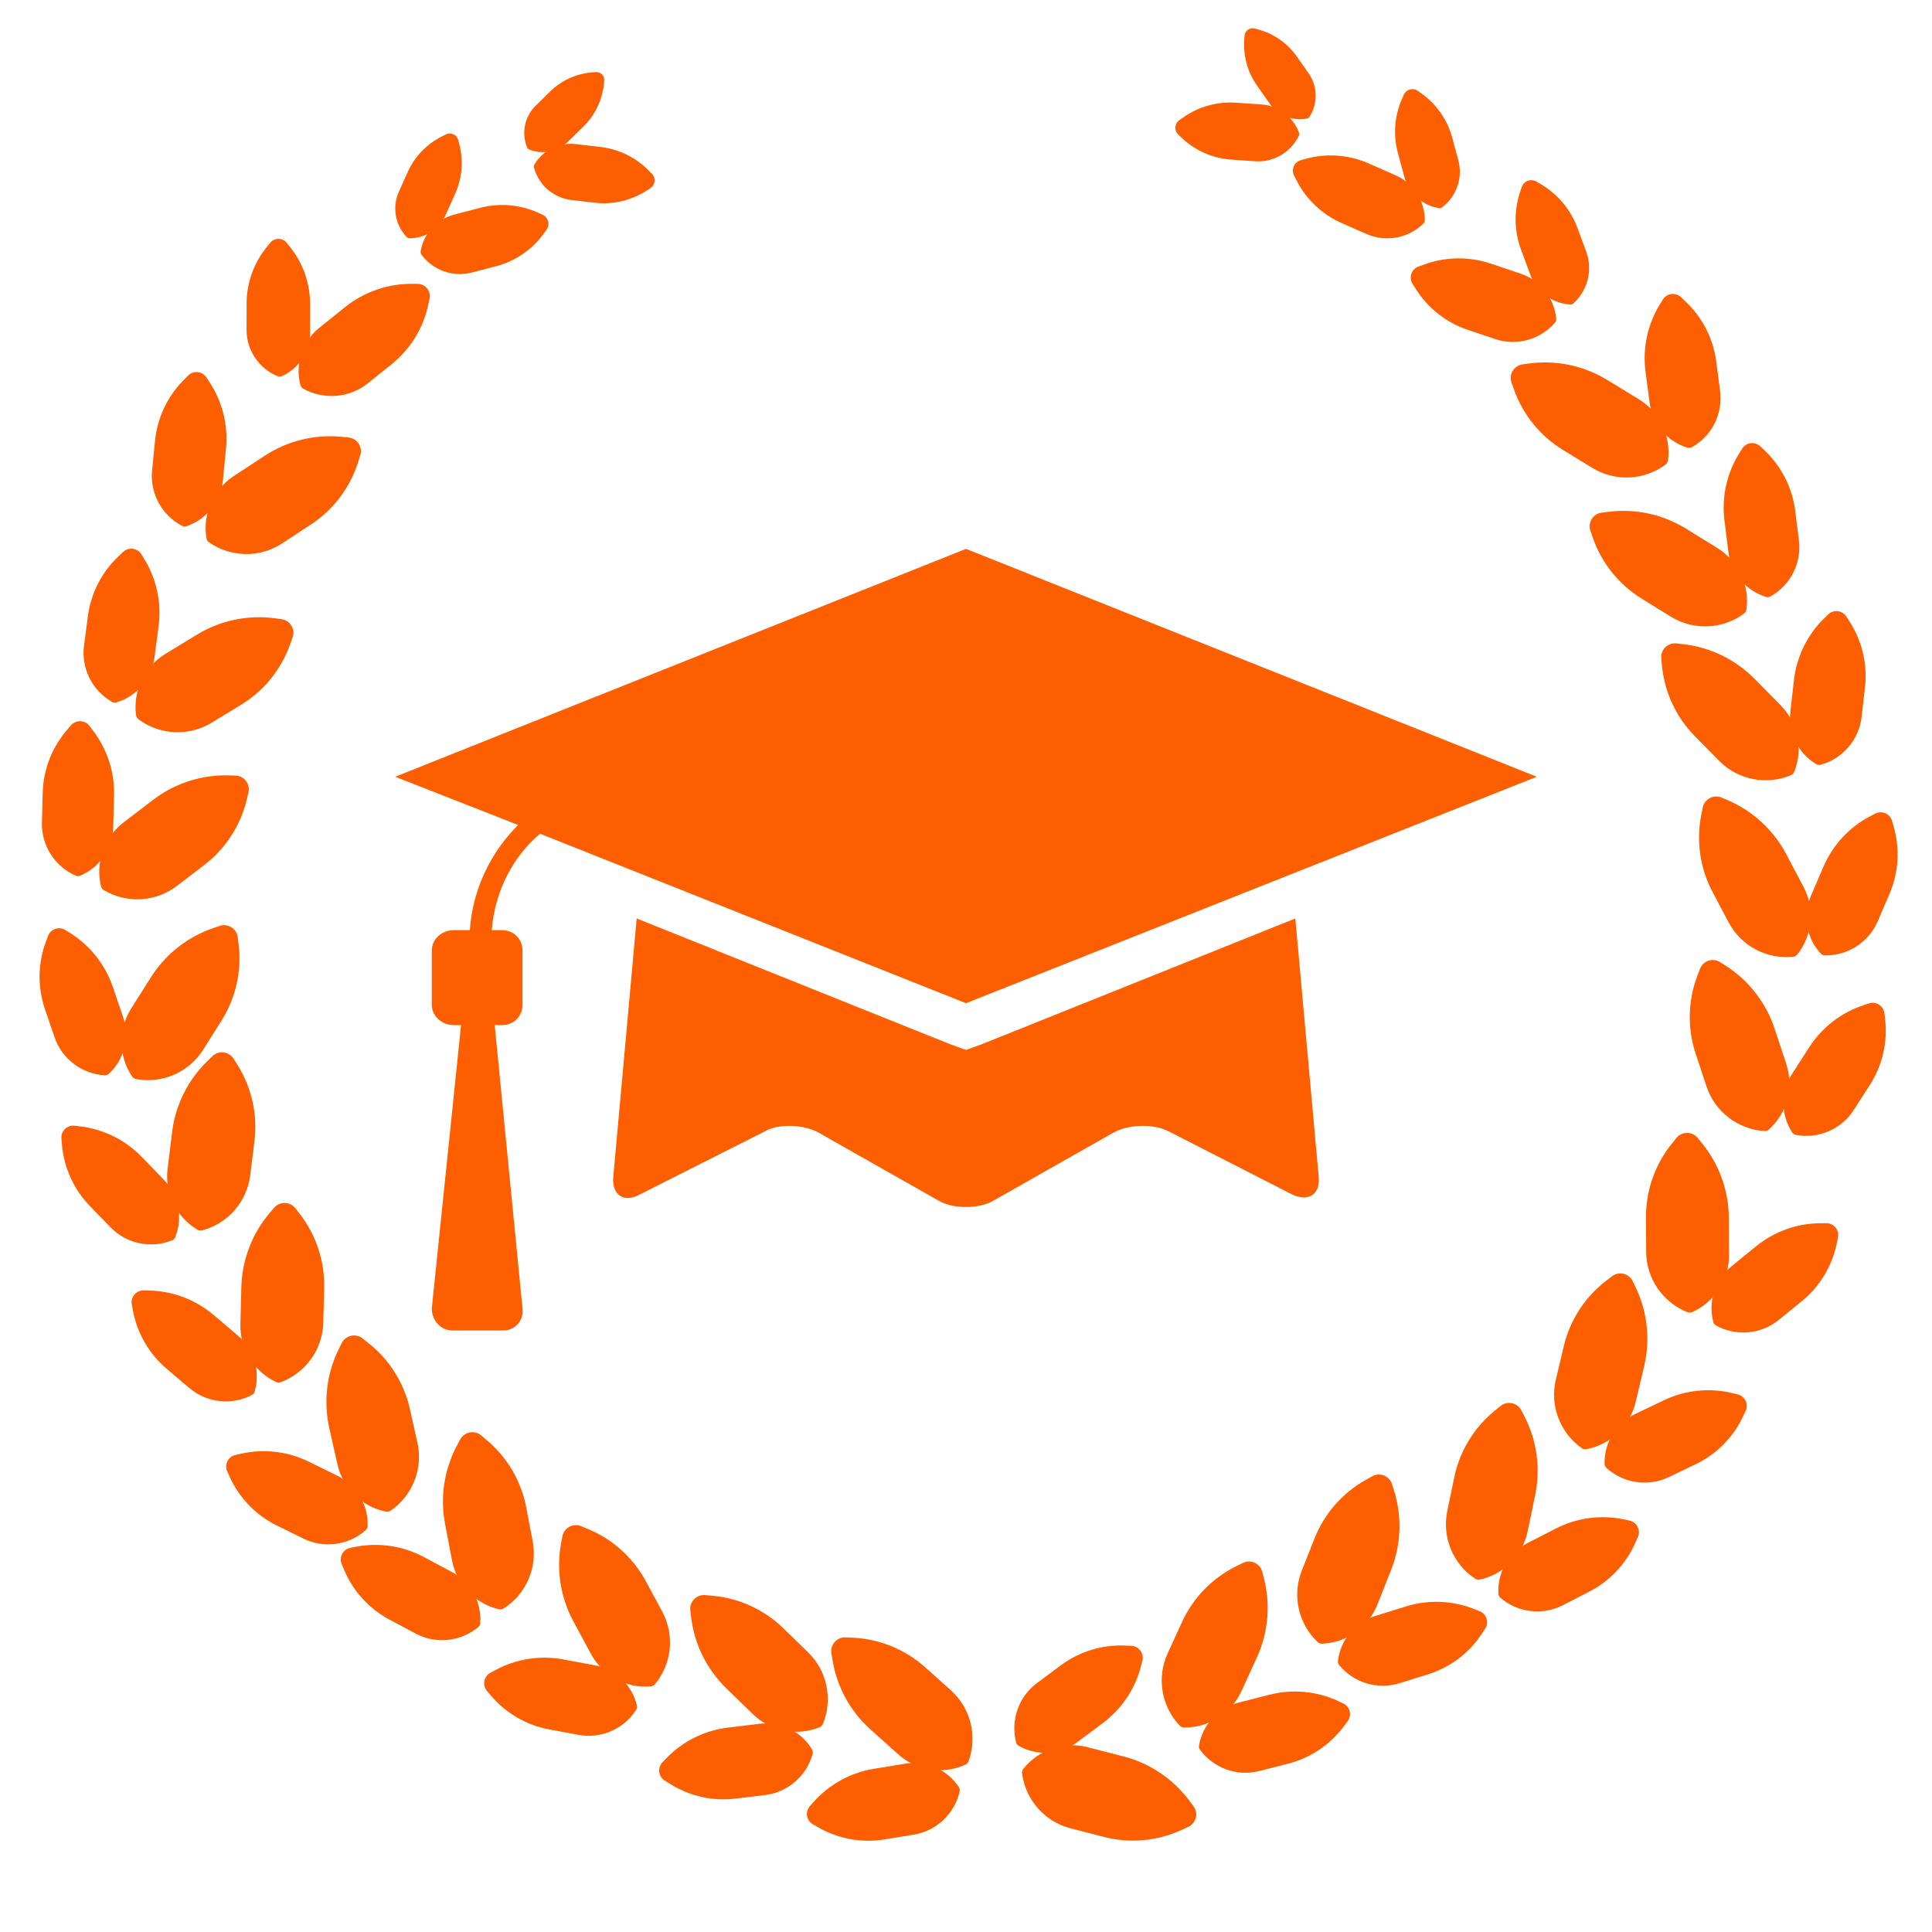 <svg xmlns="http://www.w3.org/2000/svg" xmlns:svgjs="http://svgjs.com/svgjs" xmlns:xlink="http://www.w3.org/1999/xlink" width="288" height="288"><svg xmlns="http://www.w3.org/2000/svg" width="288" height="288" fill="none" viewBox="0 0 220 219"><path fill="#fd5f00" d="M110 62L175 87.951L110 113.736L61.5 94.439C58.5 96.935 56.333 100.927 56 105.419H57.167C58.5 105.419 59.5 106.417 59.5 107.748V113.903C59.5 115.234 58.5 116.232 57.167 116.232H56.333L59.5 148.505C59.667 149.836 58.667 151 57.333 151H51.5C50.167 151 49.167 149.836 49.167 148.505L52.5 116.232H51.667C50.333 116.232 49.167 115.234 49.167 113.903V107.748C49.167 106.417 50.333 105.419 51.667 105.419H53.5C53.833 100.594 56 96.436 59 93.441L45 87.951L110 62ZM108.167 118.394L110 119.06L111.833 118.394L147.5 104.088L150.167 133.533C150.333 135.529 149 136.361 147.167 135.529L133.167 128.376C131.333 127.378 128.333 127.544 126.667 128.542L113.167 136.194C111.5 137.193 108.5 137.193 106.833 136.194L93.333 128.542C91.667 127.544 88.667 127.378 87 128.376L72.833 135.529C71 136.527 69.667 135.529 69.833 133.533L72.5 104.088L108.167 118.394Z" class="colorFFCC18 svgShape"/><path fill="#fd5f00" d="M37.496 162.115C36.815 159.075 37.199 155.894 38.585 153.104L38.914 152.443C39.357 151.552 40.506 151.295 41.286 151.911L41.958 152.441C44.343 154.325 46.008 156.972 46.673 159.938L47.532 163.77C48.195 166.727 46.985 169.798 44.49 171.518V171.518C44.332 171.627 44.136 171.668 43.948 171.63V171.63C41.199 171.081 39.032 168.964 38.419 166.229L37.496 162.115Z" class="colorfff svgShape"/><path fill="#fd5f00" d="M35.197 165.956C32.788 164.768 30.044 164.445 27.425 165.041L26.804 165.182C25.968 165.372 25.519 166.283 25.877 167.062L26.185 167.732C27.28 170.113 29.16 172.046 31.511 173.205L34.548 174.702C36.891 175.858 39.71 175.466 41.658 173.725V173.725C41.781 173.614 41.855 173.458 41.862 173.293V173.293C41.959 170.878 40.625 168.633 38.457 167.564L35.197 165.956zM50.68 173.032C50.096 169.972 50.583 166.805 52.058 164.061L52.408 163.411C52.879 162.535 54.036 162.314 54.796 162.955L55.45 163.507C57.774 165.466 59.353 168.165 59.922 171.151L60.658 175.009C61.225 177.986 59.916 181.016 57.368 182.655V182.655C57.206 182.759 57.009 182.794 56.822 182.75V182.75C54.093 182.113 51.995 179.927 51.47 177.174L50.68 173.032z" class="colorfff svgShape"/><path fill="#fd5f00" d="M48.259 176.798C45.889 175.533 43.157 175.122 40.52 175.633L39.895 175.754C39.053 175.917 38.575 176.814 38.908 177.604L39.194 178.283C40.212 180.698 42.029 182.69 44.341 183.924L47.329 185.518C49.634 186.749 52.464 186.448 54.467 184.77V184.77C54.593 184.664 54.672 184.51 54.684 184.345V184.345C54.859 181.935 53.598 179.647 51.465 178.509L48.259 176.798zM187.219 155.082C187.938 152.051 187.593 148.865 186.241 146.059L185.92 145.393C185.489 144.498 184.343 144.226 183.555 144.832L182.877 145.354C180.469 147.208 178.771 149.835 178.07 152.792L177.164 156.614C176.464 159.562 177.637 162.648 180.111 164.399V164.399C180.267 164.509 180.463 164.553 180.651 164.517V164.517C183.407 164.002 185.6 161.912 186.246 159.184L187.219 155.082z" class="colorfff svgShape"/><path fill="#fd5f00" d="M189.471 158.951C191.894 157.793 194.642 157.504 197.254 158.132L197.873 158.281C198.706 158.481 199.144 159.397 198.777 160.172L198.46 160.838C197.337 163.206 195.433 165.115 193.068 166.245L190.013 167.705C187.655 168.831 184.841 168.405 182.915 166.64V166.64C182.793 166.528 182.721 166.371 182.717 166.206V166.206C182.649 163.79 184.011 161.561 186.191 160.519L189.471 158.951zM174.811 169.75C175.444 166.7 175.009 163.525 173.579 160.758L173.24 160.102C172.784 159.219 171.63 158.979 170.86 159.608L170.197 160.148C167.842 162.069 166.219 164.742 165.601 167.718L164.802 171.564C164.186 174.531 165.445 177.582 167.966 179.263V179.263C168.126 179.369 168.323 179.407 168.51 179.366V179.366C171.25 178.774 173.383 176.623 173.953 173.878L174.811 169.75z" class="colorfff svgShape"/><path fill="#fd5f00" d="M177.17 173.555C179.56 172.329 182.299 171.963 184.927 172.517L185.55 172.649C186.388 172.825 186.852 173.729 186.506 174.514L186.209 175.188C185.152 177.587 183.302 179.548 180.97 180.744L177.957 182.29C175.632 183.482 172.808 183.135 170.833 181.425V181.425C170.708 181.316 170.631 181.162 170.622 180.996V180.996C170.486 178.583 171.785 176.317 173.936 175.214L177.17 173.555zM27.482 146.068C27.561 142.954 28.709 139.962 30.732 137.594L31.212 137.032C31.858 136.276 33.036 136.306 33.642 137.094L34.164 137.771C36.02 140.179 36.99 143.151 36.913 146.19L36.814 150.116C36.737 153.146 34.815 155.829 31.977 156.891V156.891C31.797 156.958 31.597 156.95 31.424 156.867V156.867C28.891 155.666 27.305 153.085 27.376 150.283L27.482 146.068z" class="colorfff svgShape"/><path fill="#fd5f00" d="M24.317 149.234C22.27 147.496 19.687 146.515 17.002 146.455L16.366 146.441C15.508 146.422 14.851 147.196 15.009 148.039L15.144 148.763C15.627 151.339 16.98 153.671 18.978 155.367L21.559 157.559C23.551 159.251 26.38 159.557 28.693 158.342V158.342C28.84 158.265 28.949 158.132 28.996 157.973V157.973C29.678 155.654 28.931 153.152 27.088 151.587L24.317 149.234zM202.077 116.63C201.098 113.673 199.131 111.143 196.507 109.464L195.885 109.066C195.048 108.53 193.93 108.901 193.577 109.83L193.275 110.63C192.198 113.473 192.132 116.599 193.088 119.485L194.323 123.213C195.276 126.09 197.894 128.1 200.918 128.292V128.292C201.109 128.304 201.298 128.238 201.44 128.109V128.109C203.515 126.224 204.284 123.294 203.403 120.633L202.077 116.63z" class="colorfff svgShape"/><path fill="#fd5f00" d="M206.025 118.742C207.48 116.484 209.666 114.795 212.219 113.958L212.824 113.76C213.638 113.493 214.492 114.043 214.586 114.895L214.667 115.628C214.953 118.233 214.335 120.858 212.915 123.061L211.081 125.908C209.666 128.104 207.048 129.219 204.481 128.727V128.727C204.319 128.696 204.175 128.6 204.085 128.462V128.462C202.759 126.441 202.748 123.829 204.056 121.798L206.025 118.742zM65.297 184.137C63.817 181.396 63.325 178.23 63.902 175.169L64.039 174.443C64.224 173.466 65.26 172.906 66.179 173.288L66.968 173.616C69.775 174.782 72.096 176.879 73.54 179.553L75.406 183.009C76.846 185.675 76.514 188.959 74.579 191.291V191.291C74.457 191.439 74.279 191.531 74.088 191.546V191.546C71.293 191.763 68.633 190.313 67.301 187.847L65.297 184.137z" class="colorfff svgShape"/><path fill="#fd5f00" d="M64.126 188.458C61.486 187.968 58.757 188.401 56.398 189.685L55.838 189.989C55.085 190.399 54.9 191.398 55.456 192.05L55.934 192.612C57.633 194.607 59.967 195.957 62.544 196.435L65.873 197.053C68.442 197.529 71.049 196.388 72.452 194.183V194.183C72.541 194.044 72.57 193.874 72.531 193.713V193.713C71.97 191.362 70.077 189.562 67.7 189.121L64.126 188.458zM158.406 178.278C159.553 175.382 159.669 172.179 158.734 169.208L158.512 168.503C158.214 167.555 157.118 167.121 156.252 167.608L155.506 168.027C152.856 169.516 150.8 171.872 149.681 174.698L148.235 178.35C147.119 181.167 147.837 184.389 150.033 186.477V186.477C150.172 186.609 150.36 186.68 150.551 186.672V186.672C153.352 186.558 155.823 184.804 156.854 182.198L158.406 178.278z" class="colorfff svgShape"/><path fill="#fd5f00" d="M160.079 182.431C162.643 181.632 165.404 181.741 167.899 182.737L168.49 182.973C169.286 183.291 169.588 184.261 169.113 184.975L168.704 185.588C167.252 187.77 165.094 189.386 162.591 190.165L159.358 191.171C156.863 191.947 154.14 191.122 152.487 189.098V189.098C152.382 188.97 152.334 188.804 152.353 188.64V188.64C152.633 186.239 154.3 184.229 156.608 183.511L160.079 182.431zM82.709 191.754C80.476 189.582 79.058 186.708 78.692 183.615L78.606 182.881C78.489 181.894 79.31 181.049 80.3 181.138L81.152 181.215C84.18 181.487 87.021 182.792 89.2 184.911L92.016 187.65C94.188 189.762 94.855 192.995 93.707 195.8V195.8C93.634 195.978 93.493 196.119 93.314 196.19V196.19C90.713 197.234 87.741 196.647 85.731 194.693L82.709 191.754z" class="colorfff svgShape"/><path fill="#fd5f00" d="M82.886 196.227C80.219 196.55 77.745 197.781 75.879 199.712L75.436 200.17C74.84 200.786 74.963 201.795 75.689 202.251L76.313 202.643C78.532 204.038 81.163 204.627 83.764 204.311L87.126 203.904C89.72 203.589 91.866 201.72 92.543 199.196V199.196C92.586 199.037 92.563 198.866 92.478 198.724V198.724C91.239 196.649 88.893 195.499 86.494 195.79L82.886 196.227zM143.119 188.244C144.416 185.411 144.699 182.219 143.921 179.203L143.737 178.488C143.488 177.525 142.417 177.034 141.526 177.475L140.76 177.855C138.036 179.203 135.858 181.448 134.593 184.211L132.958 187.782C131.696 190.537 132.244 193.793 134.328 195.993V195.993C134.46 196.132 134.643 196.212 134.835 196.215V196.215C137.638 196.247 140.197 194.625 141.364 192.077L143.119 188.244z" class="colorfff svgShape"/><path fill="#fd5f00" d="M144.572 192.478C147.174 191.815 149.926 192.068 152.364 193.194L152.943 193.461C153.721 193.82 153.971 194.804 153.46 195.492L153.02 196.084C151.455 198.186 149.215 199.687 146.675 200.333L143.394 201.169C140.862 201.813 138.185 200.846 136.641 198.738V198.738C136.543 198.605 136.503 198.437 136.531 198.274V198.274C136.936 195.891 138.707 193.971 141.049 193.375L144.572 192.478zM99.142 196.456C96.821 194.378 95.285 191.566 94.792 188.49L94.675 187.761C94.517 186.779 95.303 185.901 96.296 185.949L97.15 185.991C100.186 186.137 103.08 187.323 105.345 189.35L108.271 191.97C110.529 193.99 111.329 197.193 110.299 200.043V200.043C110.233 200.223 110.098 200.37 109.923 200.449V200.449C107.367 201.6 104.373 201.137 102.284 199.267L99.142 196.456z" class="colorfff svgShape"/><path fill="#fd5f00" d="M99.504 200.918C96.854 201.351 94.433 202.683 92.648 204.69L92.225 205.166C91.655 205.807 91.819 206.809 92.563 207.235L93.203 207.601C95.478 208.902 98.131 209.382 100.717 208.959L104.059 208.412C106.638 207.991 108.704 206.034 109.277 203.484V203.484C109.313 203.323 109.283 203.153 109.192 203.015V203.015C107.868 200.993 105.477 199.941 103.092 200.331L99.504 200.918zM127.944 199.512C130.96 200.291 133.617 202.083 135.468 204.588L135.907 205.182C136.498 205.982 136.204 207.123 135.299 207.536L134.522 207.892C131.758 209.157 128.643 209.433 125.7 208.673L121.897 207.692C118.963 206.934 116.781 204.457 116.387 201.453V201.453C116.362 201.262 116.415 201.069 116.534 200.919V200.919C118.276 198.723 121.148 197.758 123.862 198.459L127.944 199.512z" class="colorfff svgShape"/><path fill="#fd5f00" d="M125.572 195.716C127.727 194.113 129.265 191.817 129.929 189.215L130.086 188.598C130.298 187.767 129.691 186.952 128.835 186.916L128.098 186.884C125.48 186.774 122.903 187.567 120.8 189.131L118.083 191.152C115.986 192.711 115.05 195.399 115.713 197.926V197.926C115.755 198.086 115.86 198.223 116.004 198.305V198.305C118.109 199.492 120.716 199.327 122.655 197.885L125.572 195.716zM19.6 128.397C19.982 125.305 21.415 122.439 23.659 120.279L24.191 119.767C24.907 119.077 26.077 119.221 26.604 120.064L27.058 120.789C28.67 123.366 29.346 126.419 28.974 129.436L28.494 133.334C28.122 136.341 25.949 138.826 23.021 139.606V139.606C22.835 139.655 22.637 139.627 22.472 139.529V139.529C20.069 138.086 18.741 135.363 19.084 132.581L19.6 128.397z" class="colorfff svgShape"/><path fill="#fd5f00" d="M16.142 131.24C14.274 129.311 11.799 128.083 9.132 127.762L8.5 127.686C7.649 127.584 6.919 128.291 6.994 129.145L7.058 129.879C7.288 132.49 8.408 134.942 10.231 136.825L12.587 139.258C14.405 141.135 17.191 141.715 19.611 140.73V140.73C19.765 140.668 19.887 140.546 19.948 140.393V140.393C20.853 138.152 20.352 135.588 18.671 133.852L16.142 131.24zM17.187 110.782C18.85 108.148 21.369 106.167 24.32 105.17L25.02 104.933C25.962 104.615 26.958 105.244 27.075 106.232L27.176 107.081C27.536 110.099 26.846 113.149 25.223 115.719L23.126 119.04C21.508 121.602 18.483 122.922 15.501 122.379V122.379C15.312 122.345 15.145 122.235 15.038 122.076V122.076C13.479 119.746 13.439 116.717 14.936 114.347L17.187 110.782z" class="colorfff svgShape"/><path fill="#fd5f00" d="M12.847 111.88C11.979 109.338 10.264 107.172 7.989 105.744L7.449 105.406C6.723 104.951 5.762 105.279 5.465 106.083L5.21 106.775C4.305 109.234 4.272 111.93 5.118 114.411L6.212 117.615C7.056 120.088 9.329 121.801 11.938 121.943V121.943C12.103 121.952 12.265 121.893 12.387 121.781V121.781C14.161 120.14 14.801 117.607 14.021 115.32L12.847 111.88zM196.863 138.19C196.848 135.075 195.761 132.06 193.786 129.651L193.318 129.08C192.688 128.311 191.51 128.317 190.887 129.092L190.351 129.759C188.448 132.129 187.417 135.081 187.432 138.12L187.451 142.048C187.467 145.078 189.333 147.8 192.15 148.919V148.919C192.328 148.99 192.528 148.986 192.703 148.907V148.907C195.259 147.757 196.898 145.209 196.884 142.406L196.863 138.19z" class="colorfff svgShape"/><path fill="#fd5f00" d="M199.963 141.42C202.045 139.724 204.648 138.795 207.333 138.79L207.97 138.789C208.828 138.787 209.469 139.575 209.294 140.414L209.144 141.136C208.61 143.701 207.209 146.005 205.177 147.661L202.552 149.799C200.526 151.45 197.691 151.699 195.403 150.437V150.437C195.258 150.357 195.151 150.221 195.108 150.062V150.062C194.473 147.73 195.271 145.243 197.145 143.716L199.963 141.42zM17.438 90.576C19.914 88.685 22.964 87.703 26.078 87.794L26.816 87.816C27.81 87.845 28.525 88.781 28.292 89.748L28.092 90.579C27.379 93.534 25.672 96.154 23.257 97.999L20.136 100.384C17.728 102.224 14.432 102.409 11.826 100.864V100.864C11.661 100.766 11.542 100.605 11.497 100.418V100.418C10.845 97.692 11.861 94.838 14.088 93.136L17.438 90.576z" class="colorfff svgShape"/><path fill="#fd5f00" d="M12.987 90.096C13.058 87.411 12.203 84.784 10.566 82.655L10.178 82.15C9.655 81.47 8.64 81.444 8.082 82.095L7.603 82.655C5.898 84.646 4.93 87.162 4.862 89.782L4.773 93.167C4.704 95.779 6.239 98.175 8.636 99.216V99.216C8.788 99.281 8.961 99.283 9.114 99.22V99.22C11.348 98.298 12.828 96.146 12.892 93.73L12.987 90.096zM203.4 96.757C201.945 94.003 199.587 91.833 196.721 90.611L196.042 90.322C195.127 89.932 194.085 90.482 193.892 91.457L193.726 92.296C193.134 95.278 193.587 98.372 195.006 101.059L196.841 104.532C198.256 107.211 201.171 108.761 204.185 108.45V108.45C204.376 108.43 204.551 108.334 204.67 108.183V108.183C206.404 105.981 206.678 102.964 205.369 100.485L203.4 96.757z" class="colorfff svgShape"/><path fill="#fd5f00" d="M207.642 98.187C208.703 95.719 210.58 93.692 212.959 92.445L213.523 92.149C214.282 91.751 215.216 92.152 215.449 92.977L215.65 93.686C216.363 96.208 216.187 98.899 215.152 101.306L213.814 104.417C212.782 106.817 210.384 108.35 207.772 108.29V108.29C207.606 108.286 207.449 108.215 207.336 108.094V108.094C205.694 106.321 205.251 103.746 206.206 101.526L207.642 98.187zM199.803 76.807C197.615 74.59 194.731 73.192 191.635 72.849L190.901 72.768C189.913 72.659 189.074 73.486 189.171 74.476L189.254 75.327C189.548 78.352 190.874 81.184 193.009 83.348L195.767 86.144C197.896 88.3 201.133 88.943 203.93 87.775V87.775C204.107 87.701 204.247 87.558 204.317 87.38V87.38C205.342 84.771 204.733 81.803 202.765 79.808L199.803 76.807z" class="colorfff svgShape"/><path fill="#fd5f00" d="M204.278 76.951C204.582 74.282 205.794 71.799 207.712 69.919L208.166 69.473C208.778 68.873 209.788 68.988 210.249 69.71L210.646 70.332C212.057 72.54 212.665 75.167 212.368 77.771L211.985 81.135C211.69 83.731 209.836 85.891 207.317 86.587V86.587C207.158 86.631 206.987 86.609 206.844 86.525V86.525C204.76 85.301 203.593 82.964 203.867 80.562L204.278 76.951zM191.985 59.697C189.335 58.06 186.202 57.385 183.113 57.784L182.381 57.878C181.395 58.006 180.775 59.008 181.103 59.947L181.385 60.754C182.386 63.624 184.344 66.062 186.93 67.66L190.271 69.724C192.85 71.316 196.148 71.175 198.588 69.379V69.379C198.743 69.265 198.845 69.093 198.871 68.903V68.903C199.25 66.126 197.957 63.386 195.572 61.913L191.985 59.697z" class="colorfff svgShape"/><path fill="#fd5f00" d="M196.367 58.779C196.031 56.114 196.622 53.415 198.04 51.135L198.377 50.594C198.83 49.866 199.837 49.739 200.457 50.332L200.989 50.842C202.882 52.654 204.094 55.062 204.422 57.663L204.845 61.022C205.172 63.615 203.881 66.151 201.599 67.423V67.423C201.454 67.504 201.283 67.523 201.125 67.475V67.475C198.81 66.778 197.124 64.784 196.821 62.386L196.367 58.779zM183.002 42.756C180.343 41.133 177.206 40.475 174.119 40.891L173.387 40.989C172.402 41.122 171.788 42.128 172.121 43.065L172.407 43.87C173.424 46.735 175.395 49.162 177.99 50.745L181.343 52.791C183.93 54.37 187.227 54.21 189.658 52.401V52.401C189.812 52.286 189.913 52.114 189.938 51.924V51.924C190.302 49.144 188.994 46.412 186.601 44.952L183.002 42.756z" class="colorfff svgShape"/><path fill="#fd5f00" d="M187.378 41.814C187.028 39.151 187.604 36.448 189.01 34.16L189.343 33.617C189.792 32.887 190.799 32.754 191.422 33.344L191.957 33.851C193.86 35.653 195.085 38.055 195.427 40.653L195.869 44.01C196.21 46.601 194.933 49.144 192.658 50.429V50.429C192.514 50.51 192.342 50.53 192.183 50.483V50.483C189.865 49.799 188.168 47.814 187.853 45.417L187.378 41.814zM22.435 71.765C25.096 70.145 28.233 69.489 31.319 69.907L32.051 70.007C33.036 70.14 33.649 71.147 33.316 72.083L33.029 72.889C32.009 75.752 30.036 78.178 27.44 79.759L24.085 81.802C21.497 83.378 18.2 83.216 15.771 81.404V81.404C15.617 81.29 15.516 81.117 15.491 80.927V80.927C15.13 78.147 16.44 75.416 18.834 73.958L22.435 71.765z" class="colorfff svgShape"/><path fill="#fd5f00" d="M18.059 70.819C18.412 68.156 17.838 65.454 16.434 63.164L16.102 62.621C15.653 61.89 14.646 61.757 14.023 62.346L13.488 62.852C11.583 64.653 10.356 67.053 10.012 69.651L9.567 73.008C9.224 75.599 10.499 78.143 12.773 79.43V79.43C12.917 79.511 13.088 79.531 13.247 79.484V79.484C15.566 78.802 17.265 76.818 17.582 74.422L18.059 70.819zM30.138 51.4C32.743 49.691 35.856 48.93 38.955 49.244L39.69 49.319C40.679 49.419 41.325 50.404 41.023 51.352L40.764 52.166C39.842 55.063 37.951 57.553 35.41 59.221L32.126 61.376C29.592 63.038 26.292 62.987 23.803 61.258V61.258C23.645 61.149 23.538 60.98 23.507 60.791V60.791C23.052 58.025 24.27 55.25 26.613 53.713L30.138 51.4z" class="colorfff svgShape"/><path fill="#fd5f00" d="M25.733 50.602C25.996 47.929 25.332 45.247 23.851 43.006L23.5 42.475C23.028 41.759 22.017 41.66 21.414 42.27L20.896 42.794C19.053 44.657 17.907 47.098 17.651 49.706L17.319 53.076C17.064 55.676 18.424 58.177 20.74 59.386V59.386C20.886 59.462 21.058 59.477 21.215 59.425V59.425C23.51 58.665 25.141 56.625 25.378 54.219L25.733 50.602zM39.281 34.48C41.441 32.745 44.132 31.806 46.902 31.82L47.559 31.824C48.444 31.828 49.1 32.645 48.913 33.51L48.753 34.253C48.183 36.896 46.722 39.262 44.614 40.955L41.891 43.142C39.789 44.83 36.863 45.066 34.512 43.748V43.748C34.363 43.664 34.254 43.524 34.21 43.359V43.359C33.572 40.949 34.414 38.389 36.357 36.828L39.281 34.48z" class="colorfff svgShape"/><path fill="#fd5f00" d="M35.313 34.149C35.318 31.761 34.501 29.443 32.999 27.585L32.644 27.145C32.164 26.552 31.261 26.55 30.779 27.141L30.365 27.649C28.892 29.456 28.086 31.714 28.081 34.045L28.075 37.057C28.07 39.381 29.487 41.478 31.641 42.351V42.351C31.777 42.407 31.931 42.404 32.065 42.345V42.345C34.032 41.477 35.302 39.532 35.306 37.382L35.313 34.149zM54.684 23.163C56.886 22.588 59.219 22.789 61.291 23.73L61.782 23.953C62.443 24.254 62.66 25.087 62.23 25.672L61.86 26.175C60.545 27.965 58.655 29.247 56.506 29.808L53.73 30.532C51.588 31.091 49.315 30.285 47.996 28.507V28.507C47.913 28.394 47.878 28.252 47.901 28.114V28.114C48.232 26.093 49.723 24.457 51.704 23.94L54.684 23.163z" class="colorfff svgShape"/><path fill="#fd5f00" d="M51.822 21.581C52.628 19.793 52.794 17.781 52.293 15.884L52.174 15.434C52.014 14.829 51.338 14.524 50.778 14.805L50.297 15.047C48.586 15.906 47.223 17.328 46.436 19.073L45.42 21.329C44.635 23.069 44.992 25.117 46.313 26.495V26.495C46.397 26.582 46.513 26.632 46.633 26.633V26.633C48.399 26.643 50.005 25.612 50.73 24.002L51.822 21.581zM68.377 16.234C70.472 16.477 72.419 17.433 73.892 18.942L74.242 19.299C74.712 19.781 74.62 20.573 74.052 20.934L73.564 21.245C71.827 22.348 69.764 22.822 67.72 22.584L65.08 22.278C63.042 22.042 61.35 20.583 60.807 18.604V18.604C60.773 18.479 60.791 18.345 60.857 18.233V18.233C61.821 16.599 63.658 15.687 65.543 15.905L68.377 16.234z" class="colorfff svgShape"/><path fill="#fd5f00" d="M66.436 13.908C67.733 12.633 68.552 10.952 68.756 9.145L68.804 8.717C68.869 8.141 68.387 7.65 67.809 7.705L67.313 7.752C65.547 7.92 63.892 8.691 62.627 9.934L60.992 11.54C59.73 12.78 59.351 14.669 60.029 16.302V16.302C60.072 16.406 60.156 16.488 60.26 16.529V16.529C61.781 17.13 63.514 16.779 64.681 15.632L66.436 13.908zM169.767 29.521C167.268 28.681 164.556 28.726 162.087 29.648L161.501 29.867C160.713 30.161 160.395 31.106 160.846 31.817L161.233 32.428C162.61 34.601 164.692 36.235 167.13 37.054L170.28 38.114C172.711 38.931 175.402 38.181 177.069 36.232V36.232C177.174 36.108 177.226 35.947 177.211 35.785V35.785C176.989 33.423 175.397 31.414 173.149 30.658L169.767 29.521z" class="colorfff svgShape"/><path fill="#fd5f00" d="M173.202 27.922C172.413 25.791 172.382 23.452 173.113 21.3L173.286 20.79C173.519 20.103 174.325 19.805 174.95 20.174L175.487 20.492C177.395 21.622 178.857 23.375 179.626 25.455L180.621 28.142C181.388 30.216 180.811 32.555 179.175 34.042V34.042C179.071 34.136 178.933 34.184 178.794 34.175V34.175C176.752 34.046 174.979 32.726 174.269 30.807L173.202 27.922zM155.849 18.108C153.596 17.116 151.07 16.93 148.695 17.58L148.132 17.734C147.374 17.942 146.999 18.794 147.358 19.493L147.667 20.094C148.765 22.231 150.564 23.925 152.762 24.893L155.603 26.143C157.795 27.108 160.361 26.637 162.076 24.965V24.965C162.184 24.859 162.246 24.713 162.245 24.561V24.561C162.238 22.346 160.926 20.343 158.899 19.45L155.849 18.108z" class="colorfff svgShape"/><path fill="#fd5f00" d="M159.178 16.911C158.624 14.862 158.792 12.684 159.653 10.744L159.857 10.284C160.132 9.665 160.907 9.455 161.456 9.852L161.929 10.193C163.609 11.404 164.821 13.157 165.361 15.156L166.06 17.74C166.599 19.733 165.866 21.86 164.218 23.105V23.105C164.114 23.184 163.982 23.217 163.853 23.197V23.197C161.965 22.905 160.427 21.528 159.928 19.684L159.178 16.911zM140.747 11.194C138.603 11.048 136.474 11.644 134.717 12.882L134.3 13.176C133.739 13.571 133.684 14.382 134.186 14.849L134.618 15.251C136.153 16.68 138.133 17.538 140.225 17.68L142.929 17.864C145.015 18.006 146.982 16.858 147.894 14.976V14.976C147.951 14.857 147.959 14.719 147.913 14.595V14.595C147.25 12.778 145.579 11.522 143.649 11.391L140.747 11.194z" class="colorfff svgShape"/><path fill="#fd5f00" d="M143.126 9.223C142.063 7.705 141.555 5.867 141.686 4.019L141.717 3.581C141.759 2.991 142.333 2.589 142.902 2.751L143.391 2.891C145.13 3.387 146.645 4.467 147.682 5.948L149.022 7.862C150.056 9.339 150.085 11.303 149.101 12.814V12.814C149.039 12.909 148.941 12.976 148.829 12.998V12.998C147.192 13.318 145.521 12.643 144.564 11.277L143.126 9.223Z" class="colorfff svgShape"/></svg></svg>